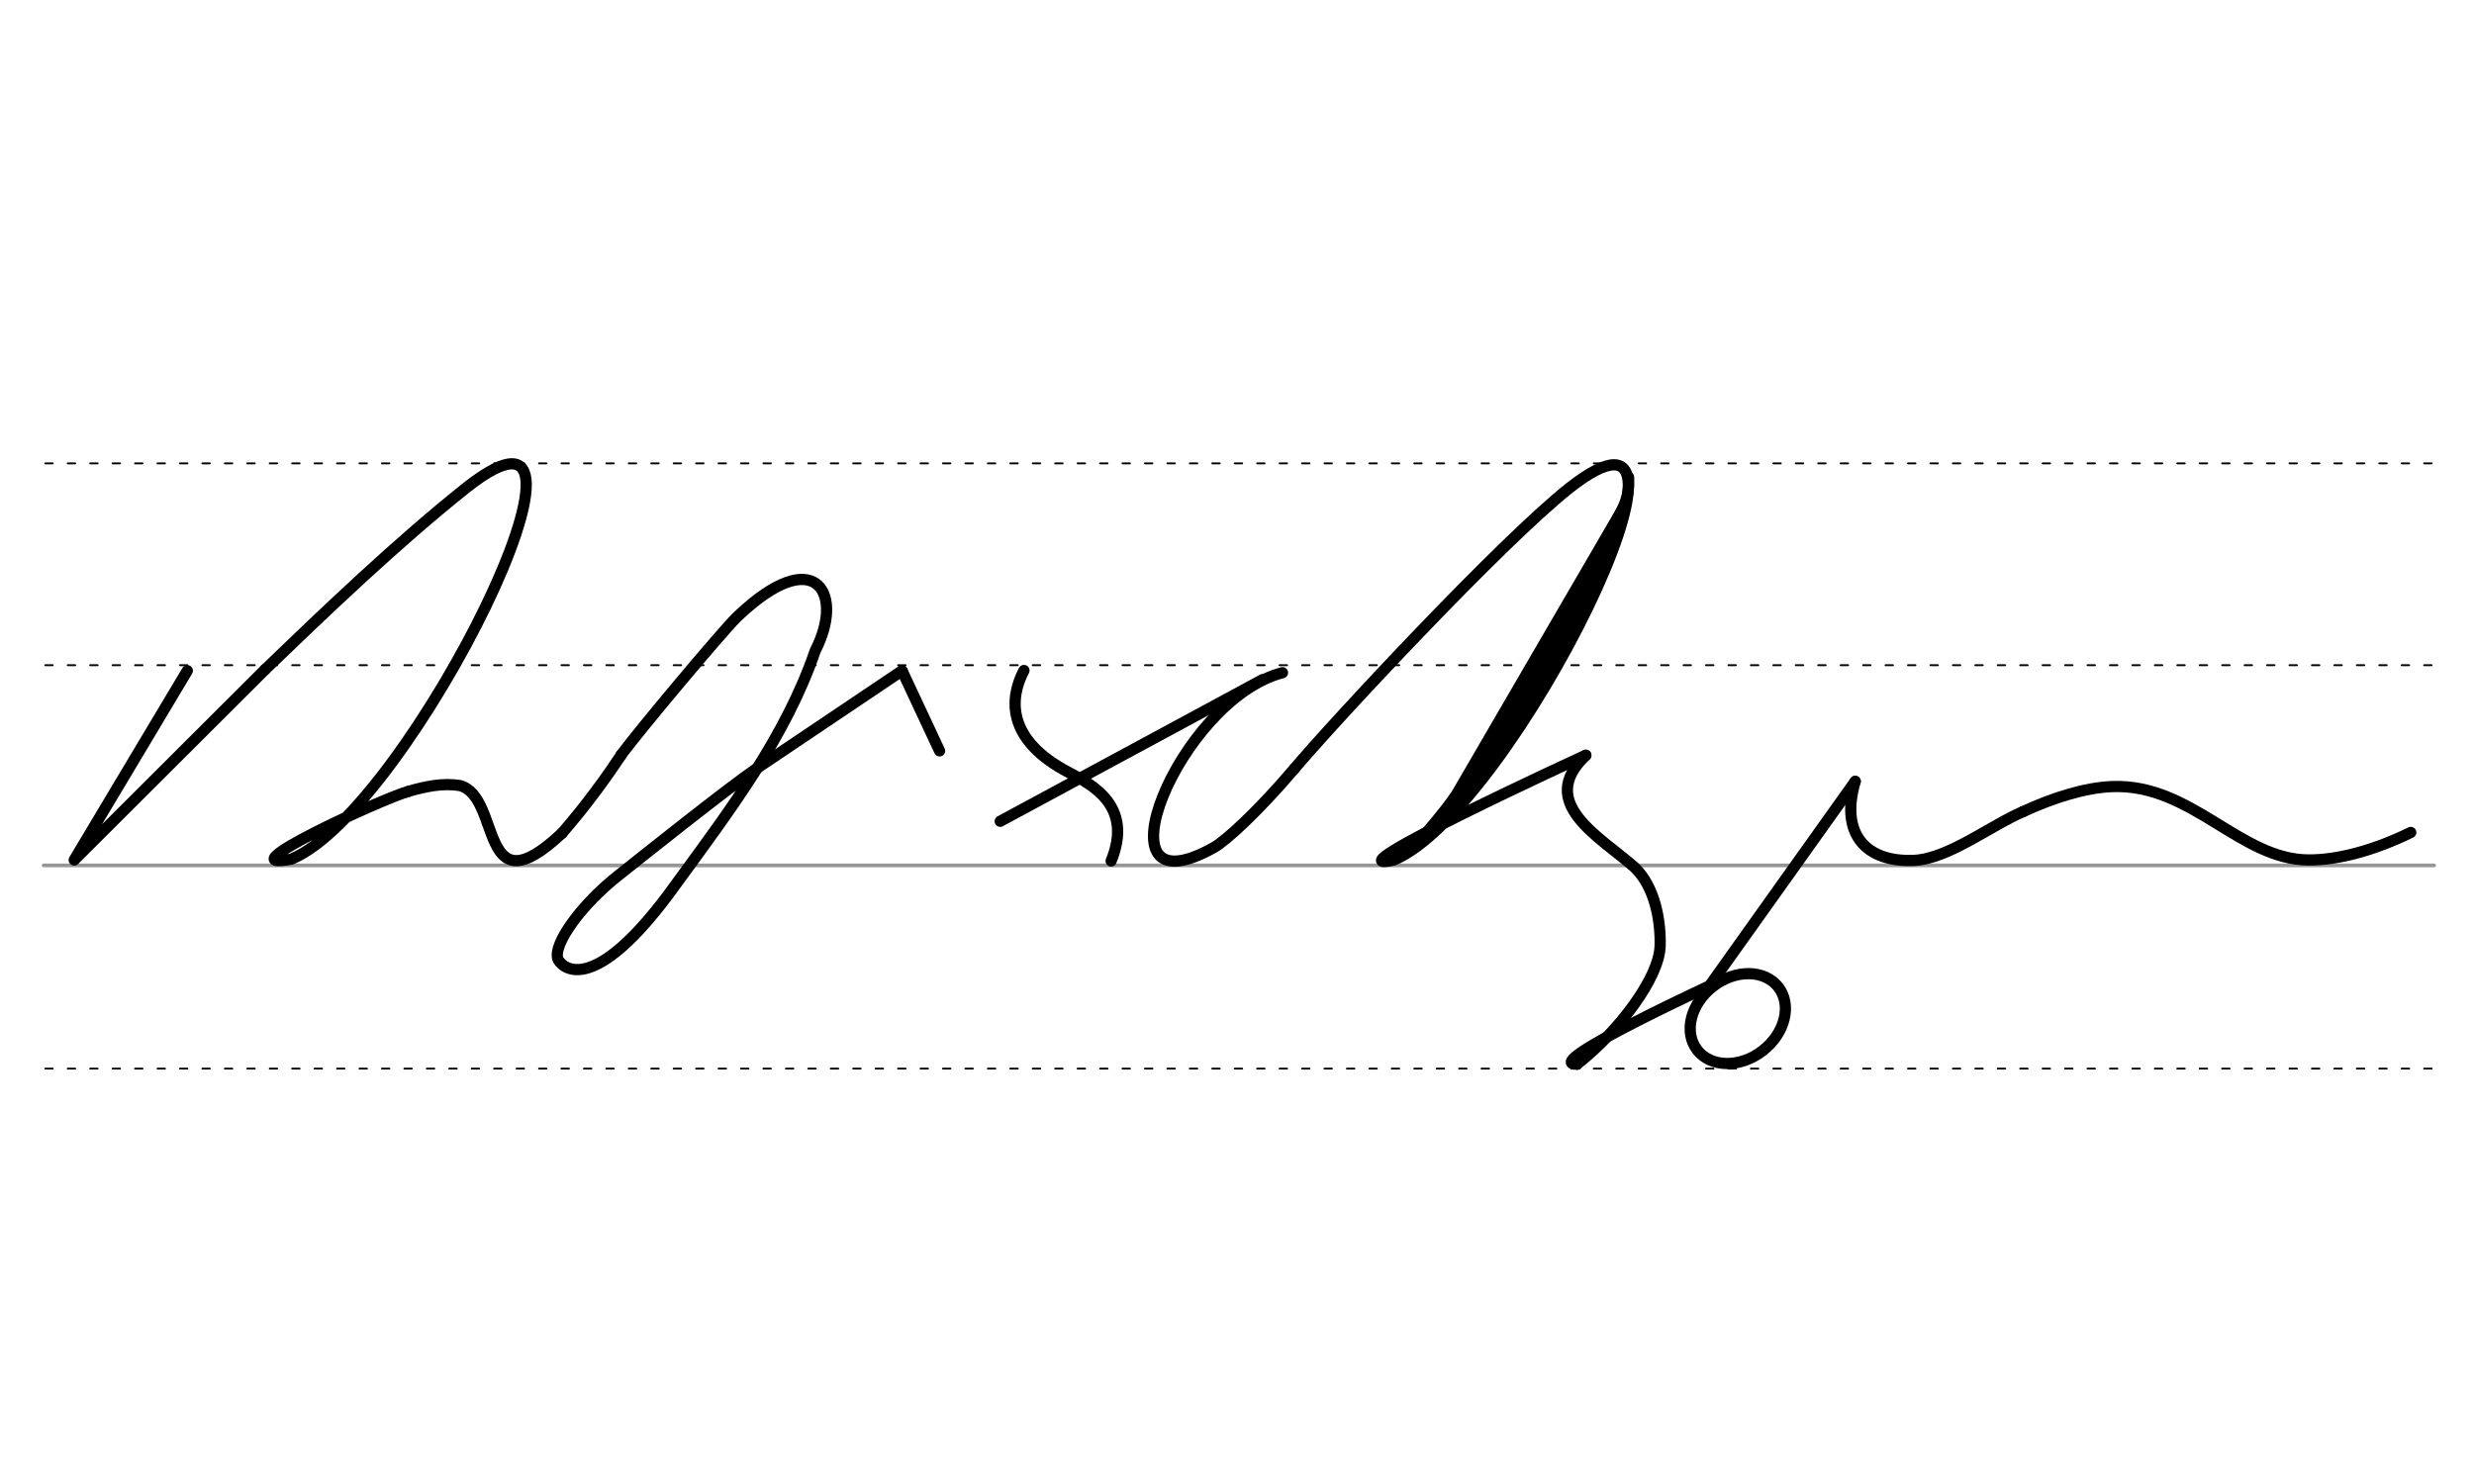 <svg height="210mm" viewBox="0 0 1240.2 744.1" width="350mm" xmlns="http://www.w3.org/2000/svg">
 <g fill="none" stroke-linecap="round">
  <g transform="translate(0 -308.268)">
   <path d="m21.9 742.2h1198.3" stroke="#969696" stroke-width="1.875"/>
   <g stroke="#000" stroke-dasharray="3.75 7.5" stroke-miterlimit="2" stroke-width=".938">
    <path d="m22.7 844.1h1198.2"/>
    <path d="m22.7 641.8h1198.2"/>
    <path d="m22.7 540.6h1198.2"/>
   </g>
  </g>
  <g stroke="#000" stroke-linejoin="round">
   <g stroke-width="5.625">
    <path d="m501.4 411.8 131.5-71"/>
    <path d="m557 431.7c11.2-27.4-9.2-38.1-20.9-44.2-32.6-16.9-29.7-38.2-22.8-51.3"/>
    <path d="m642.9 337.3c-51.9 13.5-96.5 122.6-34.3 87.6 5.7-3.2 21.7-17.6 40.2-39.4"/>
    <path d="m648.8 385.5c19.8-23.5 103.5-113.5 137.9-140.8 83-65-28.8 162.3-88.2 186.6-35.1 7.8 96.4-52.6 96.4-52.6"/>
    <path d="m814.7 253-91.8 157.8"/>
   </g>
   <path d="m808.9 269.3-73 125.6" stroke-width="8.438"/>
   <path d="m706.2 426.7c6.6-8.2 16.4-19 22.5-27.9" stroke-width="3.75"/>
   <g stroke-width="5.625">
    <path d="m797.9 296.8-40.2 67.9"/>
    <path d="m816.4 239.3c.7 14-5.4 18.6-14.3 37.1"/>
    <path d="m790.6 533.6c21.5-17 41.1-43.5 41.6-59.2.4-12.6-2.6-29.8-12.8-39.5-17.1-15.2-49.7-32.3-24.4-56.2"/>
    <path d="m1014.3 406.9c14.9-6.9 31-12 44.6-12.5 39.8-1.5 64 36.7 98.4 36.8 15 .1 33.5-5.1 51.2-13.8"/>
    <path d="m930 391.8c-7.9 27 6 40.7 29.6 39.6 17.1-.8 38.3-17.5 54.7-24.5"/>
    <ellipse cx="376.425" cy="936.922" rx="25.729" ry="20.371" transform="matrix(.791 -.612 .612 .791 0 0)"/>
    <path d="m864.3 490.9s-94.2 43.2-73.7 42.7"/>
    <path d="m930 391.8-76.5 107.4"/>
   </g>
   <path d="m311.4 378.6c-6.3 9.5-16.8 24.4-29.7 39.2" stroke-width="5.625"/>
   <g stroke-width="5.625">
    <path d="m93.9 336.3-56.7 94.9 95.7-95.5"/>
    <path d="m204.7 396.8c8.9-2.5 17.1-4.3 25.9-2.9 21.1 5.8 9 63.4 51.1 23.9"/>
    <path d="m132.9 335.7c30.1-29 66.8-64.1 101.3-91.5 83-65-28.8 162.3-88.2 186.6-34.6 6.5 46.2-30.6 58.8-34"/>
    <path d="m379.5 385.2c-15.6 10.7-56.6 43.5-69.2 53.5-19 14.9-33 34.6-30.7 42 .9 3 16.3 22.9 59.8-38.1 26.9-36.9 54.6-73.4 69.3-116.4 14.3-27.7 1.1-52.4-34.7-21-1.5 1.4-3.2 2.8-4.8 4.4-8.6 8.7-47.8 55.5-57.9 69"/>
    <path d="m452.2 336.3-72.7 48.9"/>
    <path d="m452.2 336.3 18.8 40.2"/>
   </g>
  </g>
 </g>
</svg>
